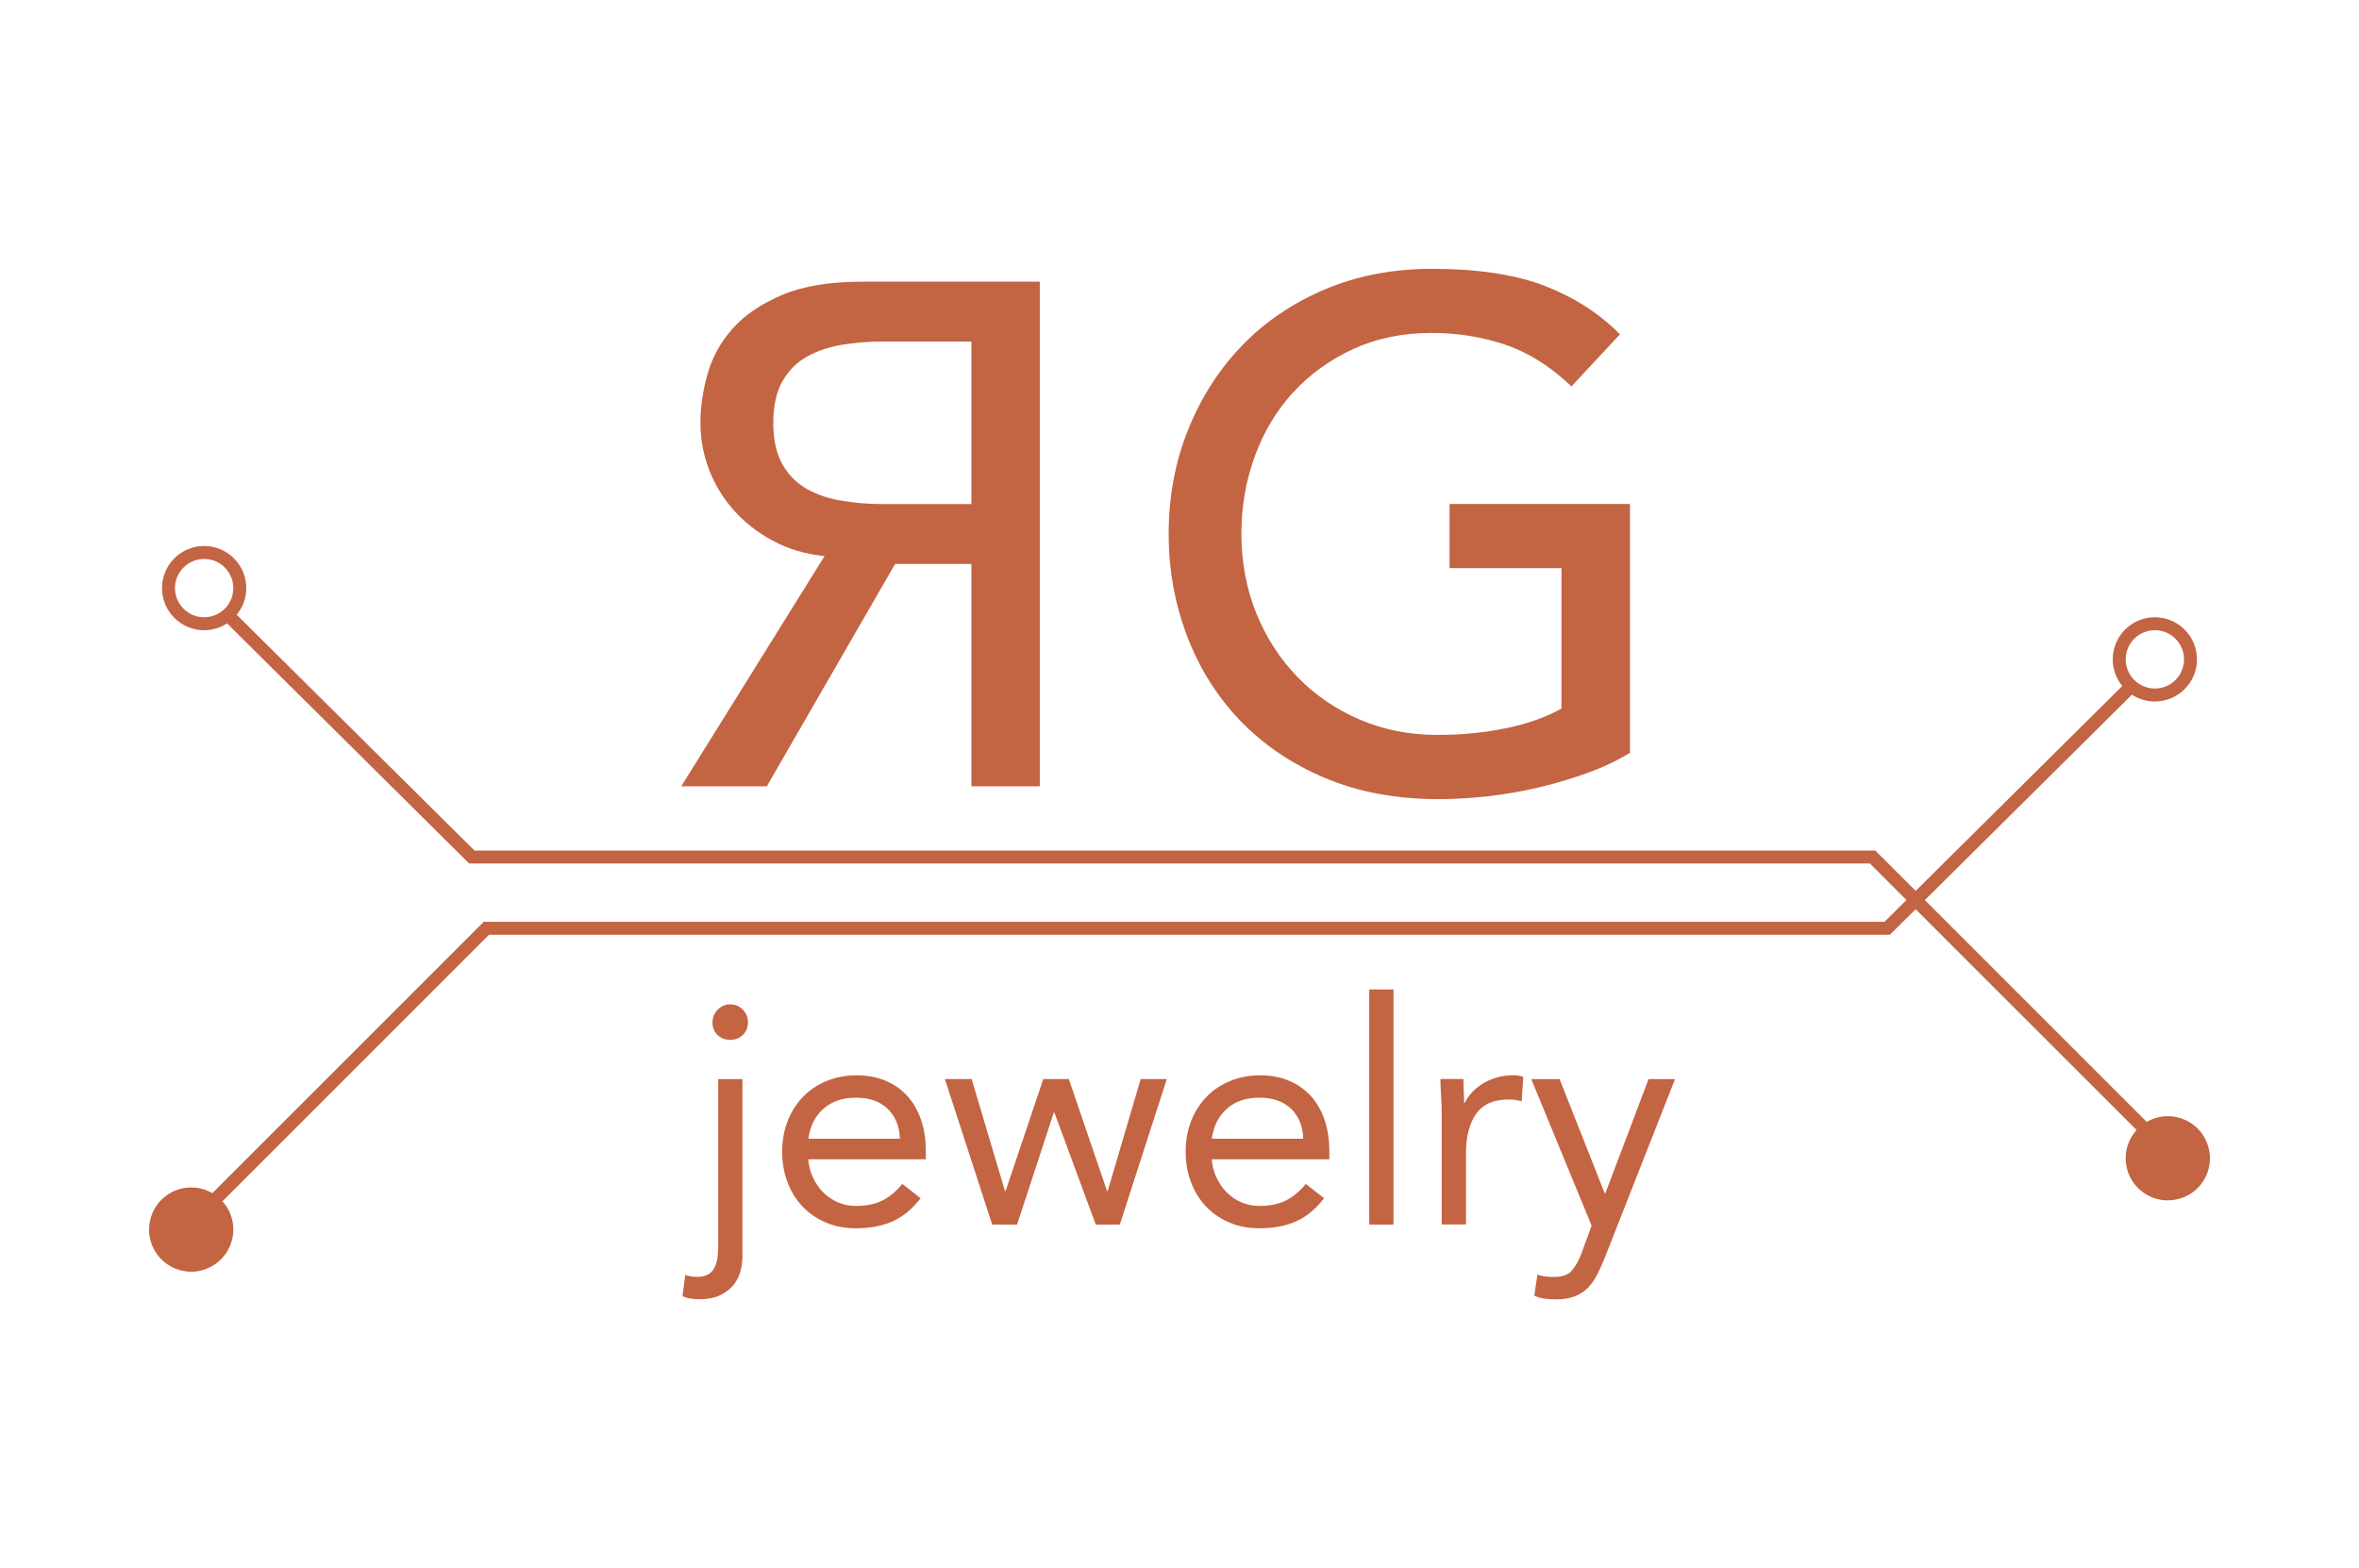 <?xml version="1.0" encoding="UTF-8"?>
<svg id="Layer_2" data-name="Layer 2" xmlns="http://www.w3.org/2000/svg" viewBox="0 0 364 242">
  <defs>
    <style>
      .cls-1 {
        fill: #fff;
      }

      .cls-2 {
        fill: #c36443;
      }
    </style>
  </defs>
  <g id="Logg_S_flatten_364x242" data-name="Logg S flatten 364x242">
    <g>
      <rect class="cls-1" width="364" height="242"/>
      <g>
        <g>
          <g>
            <path class="cls-2" d="M251.51,77.79v38.39c-1.91,1.17-4.07,2.2-6.49,3.08-2.42.88-4.93,1.63-7.54,2.25-2.6.62-5.24,1.08-7.92,1.38-2.68.29-5.19.44-7.53.44-6.6,0-12.49-1.1-17.66-3.3-5.17-2.2-9.53-5.17-13.09-8.91-3.56-3.74-6.27-8.08-8.14-13.04-1.87-4.95-2.81-10.17-2.81-15.67,0-5.79,1.01-11.18,3.03-16.17,2.02-4.99,4.8-9.31,8.36-12.98,3.56-3.67,7.83-6.54,12.81-8.64,4.99-2.09,10.45-3.13,16.39-3.13,7.19,0,13.05.9,17.6,2.69,4.55,1.8,8.36,4.27,11.44,7.42l-7.48,8.03c-3.23-3.08-6.64-5.23-10.23-6.44-3.59-1.21-7.37-1.81-11.33-1.81-4.47,0-8.51.83-12.1,2.48-3.59,1.65-6.67,3.87-9.24,6.65-2.57,2.79-4.55,6.07-5.94,9.85-1.39,3.78-2.09,7.79-2.09,12.04s.77,8.49,2.31,12.27c1.54,3.78,3.67,7.06,6.38,9.84,2.71,2.79,5.9,4.97,9.57,6.54,3.67,1.58,7.66,2.37,11.99,2.37,3.74,0,7.28-.35,10.61-1.04,3.34-.7,6.18-1.71,8.53-3.03v-21.67h-17.27v-9.9h27.83Z"/>
            <path class="cls-2" d="M160.45,121.35h-10.56v-34.32h-11.77l-19.8,34.32h-13.2l22.11-35.53c-2.93-.29-5.59-1.08-7.98-2.37-2.38-1.28-4.4-2.86-6.05-4.73-1.65-1.87-2.92-3.96-3.8-6.27-.88-2.31-1.32-4.71-1.32-7.21s.37-4.93,1.1-7.53c.73-2.6,2.03-4.95,3.9-7.04,1.87-2.09,4.42-3.81,7.65-5.17,3.23-1.36,7.33-2.03,12.32-2.03h27.39v77.88ZM149.89,52.71h-13.86c-2.05,0-4.09.17-6.1.5-2.02.33-3.81.94-5.39,1.81-1.58.88-2.84,2.15-3.79,3.79-.95,1.65-1.43,3.79-1.43,6.44s.48,4.79,1.43,6.44c.95,1.65,2.22,2.92,3.79,3.79,1.58.88,3.37,1.49,5.39,1.81,2.02.33,4.05.5,6.1.5h13.86v-25.08Z"/>
          </g>
          <g>
            <path class="cls-2" d="M114.56,194.03c0,.58-.09,1.24-.26,1.99-.18.75-.5,1.46-.98,2.11-.48.66-1.16,1.22-2.04,1.68-.88.46-2.01.7-3.38.7-.45,0-.89-.03-1.32-.1-.43-.06-.86-.19-1.27-.38l.43-3.26c.61.19,1.22.29,1.82.29.7,0,1.27-.13,1.7-.38.43-.26.76-.6.98-1.03.22-.43.38-.94.46-1.51.08-.58.12-1.18.12-1.82v-25.78h3.74v27.5ZM109.95,157.74c0-.74.26-1.38.79-1.92.53-.54,1.18-.82,1.94-.82s1.42.27,1.94.82c.53.54.79,1.18.79,1.92,0,.8-.26,1.46-.77,1.97-.51.51-1.17.77-1.97.77s-1.46-.26-1.97-.77c-.51-.51-.77-1.17-.77-1.97Z"/>
            <path class="cls-2" d="M142.06,184.91c-1.34,1.73-2.82,2.94-4.42,3.62-1.6.69-3.46,1.03-5.57,1.03-1.76,0-3.34-.31-4.75-.94-1.41-.62-2.6-1.46-3.58-2.52-.98-1.06-1.73-2.3-2.26-3.74-.53-1.44-.79-2.98-.79-4.61,0-1.73.29-3.32.86-4.78.58-1.46,1.38-2.7,2.4-3.74,1.02-1.04,2.24-1.85,3.65-2.42,1.41-.58,2.94-.86,4.61-.86,1.57,0,3.01.26,4.32.79,1.31.53,2.44,1.3,3.38,2.3.94,1.01,1.67,2.24,2.18,3.7.51,1.46.77,3.11.77,4.97v1.2h-18.14c.06.96.3,1.88.7,2.76.4.88.92,1.65,1.56,2.3.64.66,1.39,1.18,2.26,1.56.86.38,1.81.58,2.83.58,1.63,0,3.01-.29,4.13-.86,1.12-.58,2.13-1.42,3.02-2.54l2.83,2.21ZM138.85,175.74c-.06-1.92-.69-3.46-1.87-4.61-1.18-1.15-2.82-1.73-4.9-1.73s-3.76.58-5.04,1.73c-1.28,1.15-2.05,2.69-2.3,4.61h14.11Z"/>
            <path class="cls-2" d="M172.78,188.99h-3.7l-6.38-17.28h-.1l-5.66,17.28h-3.84l-7.3-22.46h4.13l5.14,17.28h.1l5.81-17.28h3.94l5.9,17.28h.1l5.09-17.28h4.03l-7.25,22.46Z"/>
            <path class="cls-2" d="M204.32,184.91c-1.34,1.73-2.82,2.94-4.42,3.62-1.6.69-3.46,1.03-5.57,1.03-1.76,0-3.34-.31-4.75-.94-1.41-.62-2.6-1.46-3.58-2.52-.98-1.06-1.73-2.3-2.26-3.74-.53-1.44-.79-2.98-.79-4.61,0-1.73.29-3.32.86-4.78.58-1.46,1.38-2.7,2.4-3.74,1.02-1.04,2.24-1.85,3.65-2.42,1.41-.58,2.94-.86,4.61-.86,1.57,0,3.01.26,4.32.79,1.31.53,2.44,1.3,3.38,2.3.94,1.01,1.67,2.24,2.18,3.7.51,1.46.77,3.11.77,4.97v1.2h-18.14c.06.96.3,1.88.7,2.76.4.88.92,1.65,1.56,2.3.64.66,1.39,1.18,2.26,1.56.86.38,1.81.58,2.83.58,1.63,0,3.01-.29,4.13-.86,1.12-.58,2.13-1.42,3.02-2.54l2.83,2.21ZM201.1,175.74c-.06-1.92-.69-3.46-1.87-4.61-1.18-1.15-2.82-1.73-4.9-1.73s-3.76.58-5.04,1.73c-1.28,1.15-2.05,2.69-2.3,4.61h14.11Z"/>
            <path class="cls-2" d="M211.28,152.7h3.74v36.29h-3.74v-36.29Z"/>
            <path class="cls-2" d="M222.46,171.85c0-1.02-.03-1.98-.1-2.88-.06-.9-.1-1.71-.1-2.45h3.55c0,.61.02,1.22.05,1.82.03.61.05,1.23.05,1.87h.1c.26-.54.62-1.07,1.08-1.58.46-.51,1.02-.97,1.66-1.37.64-.4,1.36-.72,2.16-.96.8-.24,1.66-.36,2.59-.36.26,0,.51.02.77.05.26.03.51.1.77.19l-.24,3.79c-.64-.19-1.31-.29-2.02-.29-2.3,0-3.98.74-5.02,2.23-1.04,1.49-1.56,3.53-1.56,6.12v10.94h-3.74v-17.14Z"/>
            <path class="cls-2" d="M247.61,194.13c-.38.96-.78,1.83-1.18,2.62-.4.78-.88,1.46-1.44,2.02-.56.56-1.23.99-2.02,1.3-.78.3-1.74.46-2.86.46-.54,0-1.11-.03-1.7-.1-.59-.06-1.14-.22-1.66-.48l.48-3.26c.38.16.78.26,1.2.31.42.05.9.07,1.44.07,1.22,0,2.11-.34,2.69-1.01.58-.67,1.07-1.57,1.49-2.69l1.54-4.22-9.31-22.61h4.37l6.96,17.62h.1l6.67-17.62h4.08l-10.85,27.6Z"/>
          </g>
        </g>
        <path class="cls-2" d="M338.36,173.53c-1.4-1.03-3.11-1.46-4.83-1.2-.82.12-1.59.4-2.29.81l-34.23-34.23,31.95-31.7c1.02.66,2.23,1.05,3.54,1.05,3.58,0,6.5-2.92,6.5-6.5s-2.92-6.5-6.5-6.5-6.5,2.91-6.5,6.5c0,1.56.55,2.99,1.47,4.11l-31.88,31.62-6.23-6.23H73.21l-36.69-36.39c.93-1.12,1.48-2.55,1.48-4.11,0-3.59-2.92-6.5-6.5-6.5s-6.5,2.91-6.5,6.5,2.91,6.5,6.5,6.5c1.3,0,2.52-.39,3.54-1.05l37.35,37.05h216.14l5.64,5.64-3.38,3.36H74.64l-41.88,41.88c-1-.58-2.13-.88-3.26-.88-1.35,0-2.7.41-3.86,1.27-2.89,2.13-3.5,6.2-1.37,9.09,1.03,1.39,2.55,2.31,4.26,2.56.33.05.66.08.98.08,1.38,0,2.72-.44,3.85-1.28,1.4-1.03,2.31-2.54,2.57-4.26.26-1.72-.17-3.43-1.2-4.83-.13-.17-.26-.34-.41-.49l41.14-41.14h216.15l3.98-3.94,34.09,34.08c-.15.16-.28.32-.41.49-1.03,1.4-1.46,3.11-1.2,4.83.26,1.72,1.17,3.23,2.57,4.26,1.16.86,2.51,1.27,3.85,1.27,1.99,0,3.96-.91,5.24-2.63.86-1.16,1.27-2.51,1.27-3.85,0-2-.92-3.97-2.64-5.24ZM332.5,97.26c2.48,0,4.5,2.01,4.5,4.5s-2.02,4.5-4.5,4.5-4.5-2.02-4.5-4.5,2.02-4.5,4.5-4.5ZM31.5,95.26c-2.48,0-4.5-2.02-4.5-4.5s2.02-4.5,4.5-4.5,4.5,2.01,4.5,4.5-2.02,4.5-4.5,4.5Z"/>
      </g>
    </g>
  </g>
</svg>